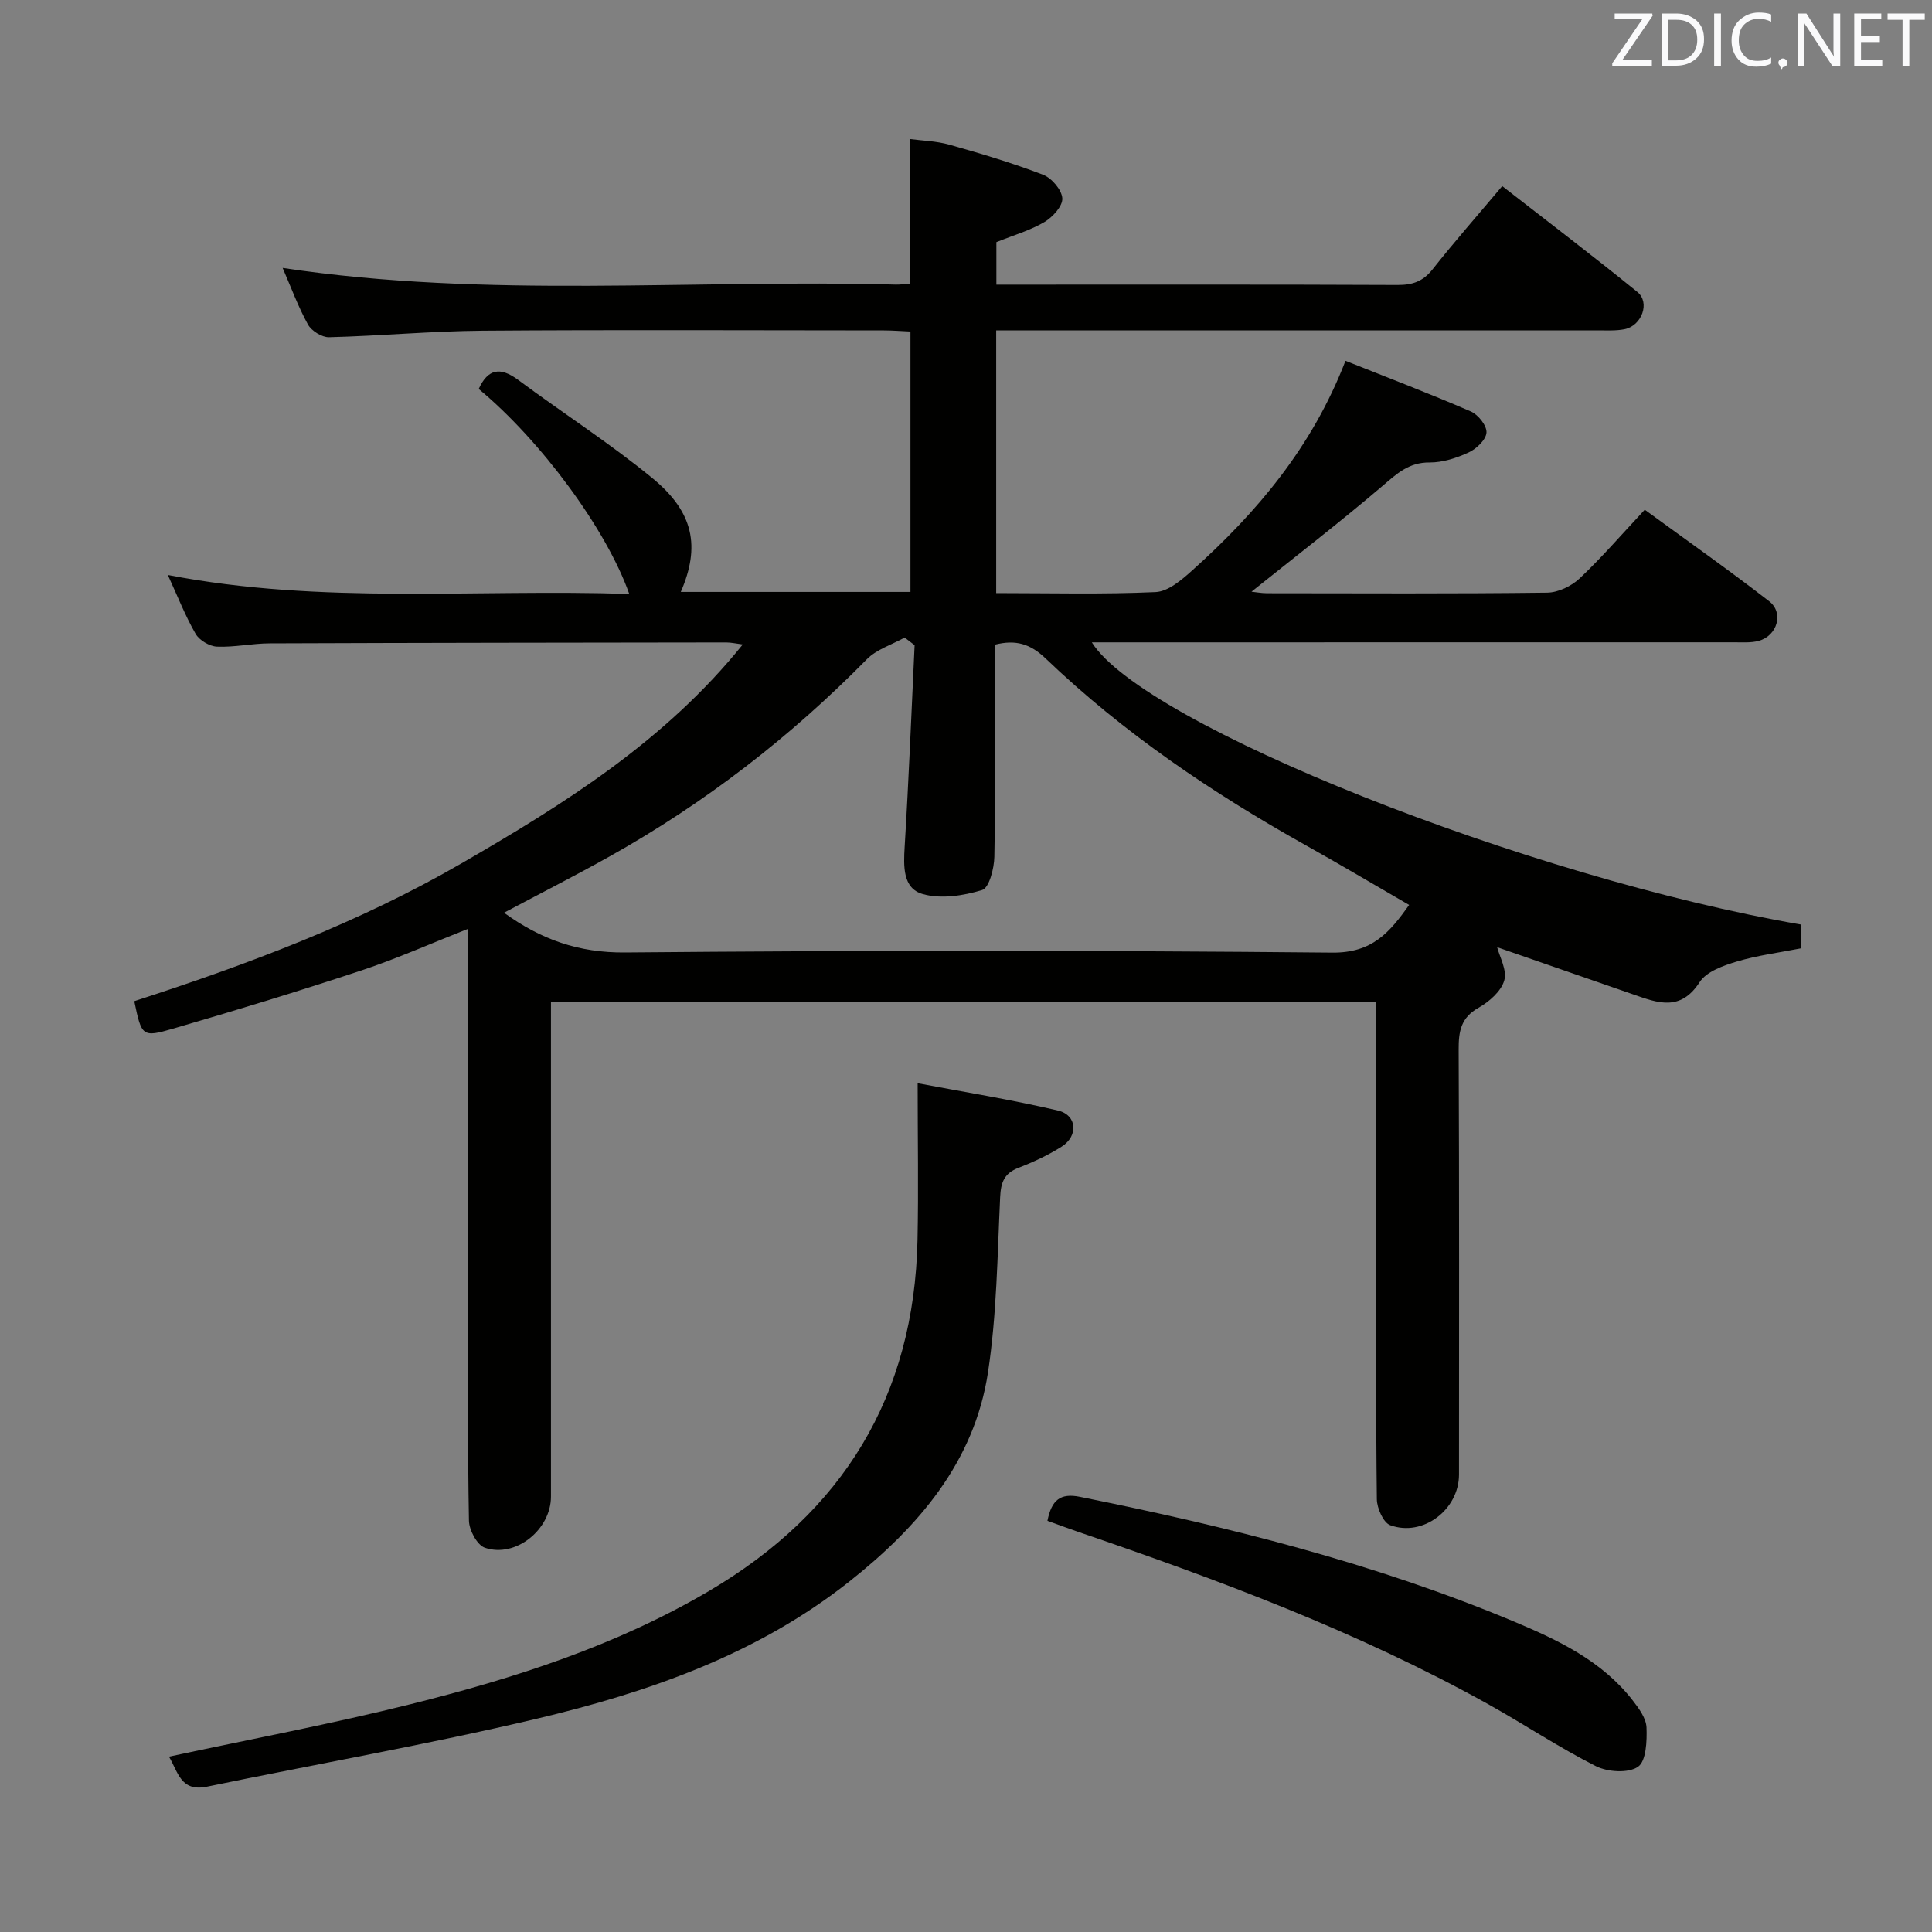 <svg enable-background="new 0 0 400 400" viewBox="0 0 400 400" xmlns="http://www.w3.org/2000/svg"><rect x="0" y="0" width="400" height="400" fill="#808080" stroke="none"/><path d="m58.52 55.47c42.49 6.4 84.8 2.3 126.96 3.45.82.02 1.65-.1 2.85-.18 0-9.76 0-19.46 0-29.96 2.59.35 5.51.41 8.24 1.18 6.53 1.84 13.06 3.79 19.39 6.22 1.79.69 3.88 3.14 3.98 4.89.09 1.6-2 3.89-3.71 4.9-2.95 1.74-6.34 2.71-9.94 4.16v8.8h4.58c26.17 0 52.33-.05 78.5.07 3.1.01 5.26-.75 7.23-3.24 4.53-5.73 9.36-11.22 14.42-17.23 9.5 7.4 18.86 14.51 27.98 21.92 2.69 2.19.91 6.99-2.65 7.71-1.77.35-3.65.24-5.48.24-39.5.01-79 .01-118.49.01-1.96 0-3.93 0-6.13 0v54.38c11.13 0 22.09.29 33.01-.21 2.59-.12 5.38-2.51 7.54-4.45 13.38-12 24.84-25.48 31.77-43.43 8.6 3.43 17.36 6.77 25.95 10.49 1.52.66 3.32 2.92 3.24 4.36-.08 1.47-2.05 3.36-3.64 4.1-2.52 1.17-5.41 2.12-8.14 2.1-4.31-.04-6.79 2.34-9.77 4.88-8.83 7.52-18.02 14.6-27.1 21.87.8.08 2.01.31 3.22.32 19.33.02 38.67.12 58-.12 2.29-.03 5.04-1.36 6.74-2.97 4.58-4.33 8.72-9.13 13.46-14.2 8.73 6.38 17.4 12.47 25.77 18.96 3.09 2.4 1.65 7.17-2.2 8.2-1.57.42-3.3.29-4.96.29-42.5.01-85 .01-127.49.01-1.83 0-3.65 0-5.6 0 10.65 17.06 90.31 48.71 146.84 58.43v4.92c-4.62.91-9.08 1.47-13.31 2.74-2.79.84-6.28 2.07-7.69 4.26-3.96 6.14-8.68 4.31-13.72 2.55-9.55-3.32-19.1-6.62-28.2-9.78.49 1.97 2.09 4.74 1.47 6.88-.64 2.24-3.11 4.4-5.32 5.65-3.66 2.06-4.14 4.88-4.12 8.65.13 29.33.08 58.66.07 88 0 7.24-7.43 12.96-14.23 10.49-1.43-.52-2.75-3.51-2.78-5.37-.21-17.5-.12-35-.12-52.5 0-16.66 0-33.32 0-50.42-56.9 0-113.59 0-170.87 0v5.37 97c0 6.82-7.31 12.76-13.69 10.58-1.6-.55-3.26-3.65-3.29-5.61-.28-14.66-.15-29.33-.15-43.99 0-24.17 0-48.33 0-72.5 0-1.82 0-3.64 0-6.05-7.66 3.02-14.76 6.19-22.11 8.63-12.92 4.28-25.94 8.25-39 12.05-6.42 1.87-6.51 1.57-8.03-5.69 23.31-7.54 46.32-16.14 67.65-28.47 21.35-12.34 42.25-25.39 58.33-45.38-1.33-.17-2.38-.42-3.44-.42-31.5.04-62.99.07-94.49.19-3.65.01-7.3.83-10.93.68-1.55-.07-3.65-1.32-4.42-2.65-2.14-3.72-3.72-7.76-5.75-12.19 31.95 6.18 63.71 2.86 95.53 3.93-4.71-13.37-18.32-31.78-31.17-42.44 1.91-4.18 4.45-4.63 8.16-1.88 9.21 6.84 18.91 13.06 27.77 20.32 8.63 7.06 9.97 14.2 5.91 23.58h47.55c0-18 0-35.73 0-53.91-1.93-.08-3.72-.23-5.51-.23-27.67-.01-55.33-.15-83 .06-10.62.08-21.24 1.08-31.86 1.35-1.47.04-3.64-1.31-4.37-2.63-2.04-3.7-3.51-7.73-5.24-11.72zm130.84 78.11c-.69-.53-1.38-1.05-2.06-1.58-2.64 1.47-5.79 2.43-7.83 4.49-15.86 16.13-33.57 29.8-53.3 40.85-7.15 4-14.46 7.72-21.82 11.63 7.66 5.56 15.49 8.32 25.08 8.23 48.8-.44 97.61-.44 146.41.03 8.32.08 11.91-4.25 15.91-9.87-7.38-4.27-14.38-8.43-21.48-12.4-19.38-10.85-37.68-23.22-53.76-38.61-3.15-3.02-6.16-3.98-10.52-2.88v4.95c0 12.99.13 25.99-.12 38.98-.05 2.41-1.08 6.43-2.53 6.87-3.88 1.19-8.53 1.91-12.31.83-4.15-1.18-3.97-5.74-3.73-9.79.85-13.9 1.4-27.82 2.06-41.73z" fill="#010100"/><path d="m34.98 363.7c16.9-3.63 33.64-6.77 50.14-10.89 21.44-5.35 42.43-12.09 61.67-23.41 27.75-16.33 42.49-40.34 43.17-72.66.22-10.42.03-20.85.03-32.47 9.39 1.78 19.29 3.37 29.03 5.65 3.98.93 4.3 5.25.78 7.48-2.79 1.77-5.85 3.19-8.93 4.38-2.96 1.14-3.65 3-3.8 6.05-.57 12.1-.7 24.31-2.51 36.25-2.82 18.66-14.5 32.12-28.78 43.41-19.08 15.07-41.55 22.89-64.76 28.38-22.57 5.34-45.45 9.34-68.17 14.04-5.5 1.14-6-3.16-7.87-6.21z" fill="#010100"/><path d="m216.86 314.87c.86-4.32 2.67-5.79 6.72-4.97 30.64 6.16 60.89 13.69 89.81 25.8 9.24 3.87 18.28 8.16 24.65 16.36 1.28 1.65 2.77 3.68 2.85 5.59.11 2.81-.06 6.99-1.77 8.15-2.01 1.37-6.28 1.09-8.72-.14-7.69-3.89-14.9-8.72-22.44-12.91-26.98-15-55.78-25.7-84.89-35.65-2.03-.7-4.03-1.45-6.21-2.23z" fill="#010100"/><g fill="#fafafb"><path d="m342.2 3.2-6.3 9.2h6.1v1.2h-8.2v-.5l6.2-9.1h-5.7v-1.2h7.8v.4z"/><path d="m344 13.7v-10.9h3.1c1.6 0 3 .5 4.1 1.4 1.1 1 1.6 2.2 1.6 3.9s-.5 3-1.6 4-2.5 1.5-4.2 1.5h-3zm1.4-9.6v8.4h1.6c1.4 0 2.5-.4 3.2-1.1.8-.8 1.2-1.8 1.2-3.2s-.4-2.4-1.2-3.1-1.8-1-3.1-1z"/><path d="m356.3 2.8v10.9h-1.4v-10.9z"/><path d="m366.6 13.2c-.8.4-1.8.6-3 .6-1.6 0-2.8-.5-3.7-1.5s-1.4-2.3-1.4-3.9c0-1.7.5-3.2 1.6-4.2s2.4-1.6 4-1.6c1 0 1.9.1 2.6.4v1.5c-.8-.4-1.6-.6-2.6-.6-1.2 0-2.2.4-3 1.2s-1.1 1.9-1.1 3.3c0 1.3.4 2.3 1.1 3.1s1.6 1.1 2.8 1.1c1.1 0 2-.2 2.8-.7v1.3z"/><path d="m368.2 13c0-.3.1-.5.3-.6.2-.2.4-.3.6-.3.3 0 .5.1.7.3s.3.4.3.6-.1.5-.3.6c-.2.2-.4.3-.7.3-.3 1-.5-.1-.6-.3-.2-.2-.3-.4-.3-.6z"/><path d="m381.1 13.7h-1.7l-5.5-8.4c-.2-.2-.3-.5-.4-.7 0 .2.1.8.1 1.5v7.6h-1.4v-10.9h1.8l5.3 8.3c.3.4.4.6.4.8 0-.3-.1-.8-.1-1.6v-7.5h1.4v10.9z"/><path d="m389.7 13.7h-5.8v-10.9h5.6v1.2h-4.2v3.5h3.9v1.2h-3.9v3.7h4.4z"/><path d="m398.4 4.1h-3.1v9.6h-1.4v-9.6h-3.1v-1.3h7.7v1.3z"/></g></svg>